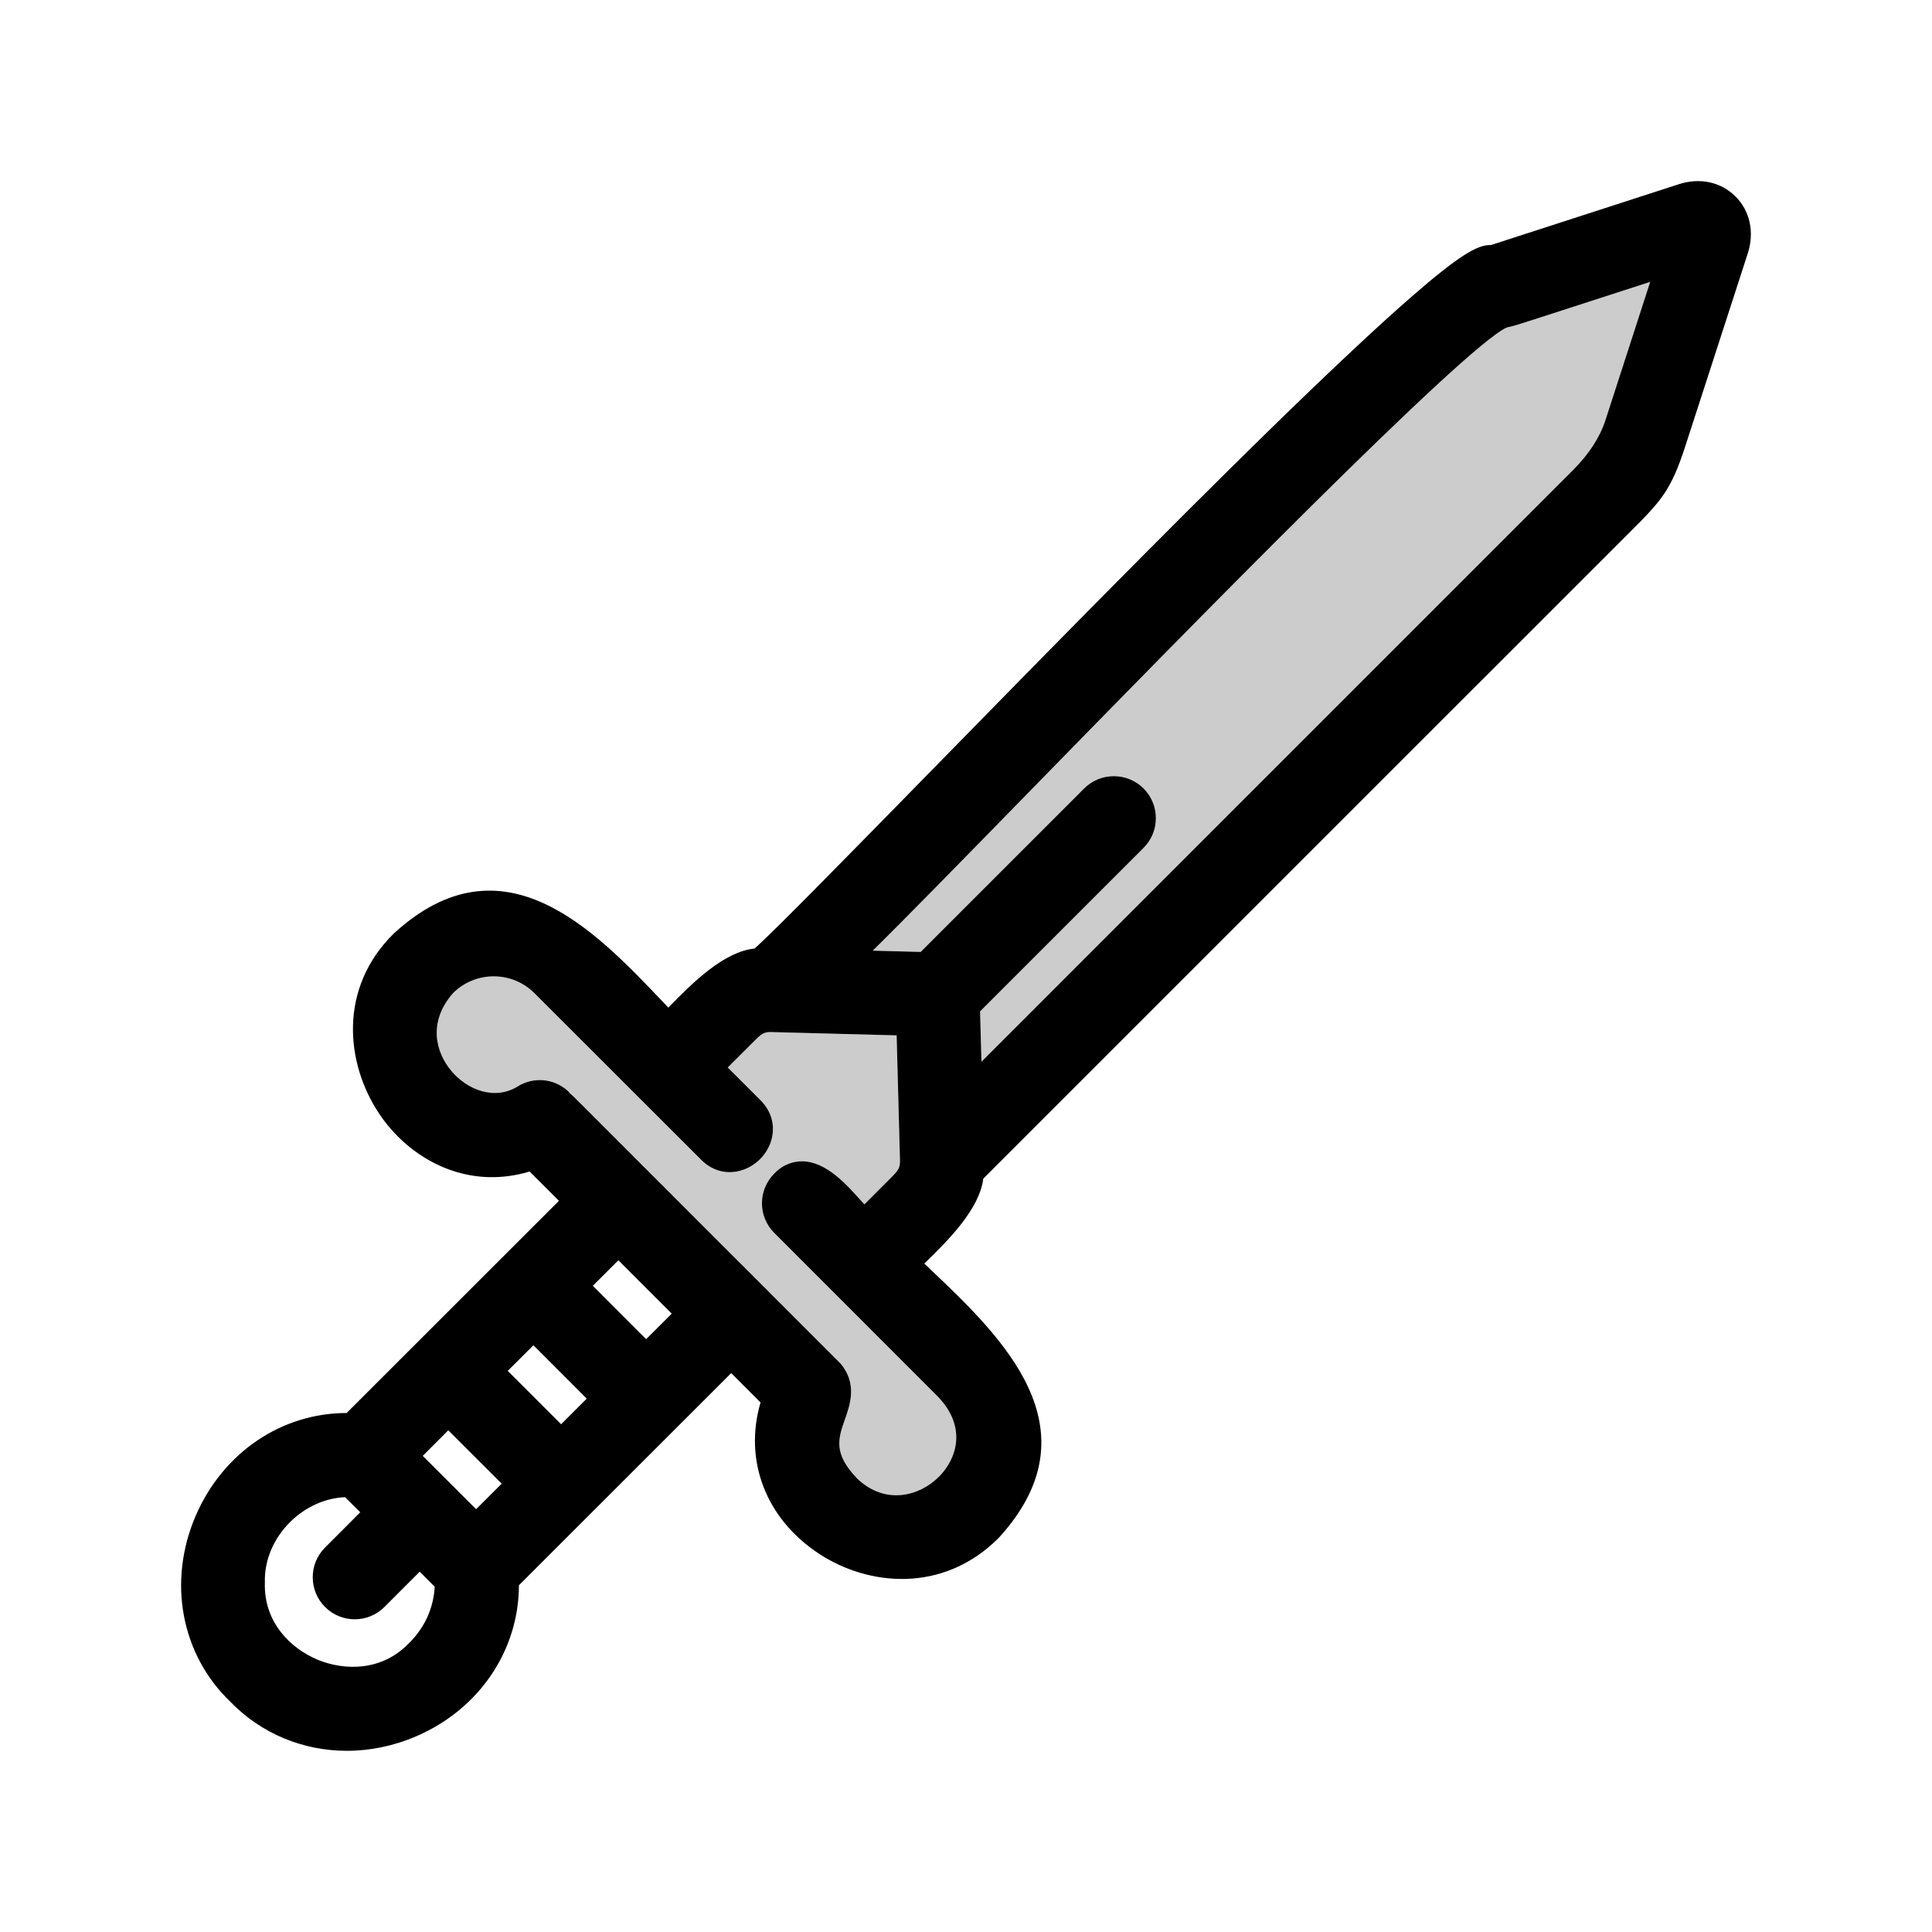 <svg width="32" height="32" viewBox="0 0 32 32" fill="none" xmlns="http://www.w3.org/2000/svg">
<g id="attack">
<g id="Group">
<path id="Vector" d="M28.744 3.252H28.743C28.503 3.013 28.152 2.938 27.804 3.052L24.694 4.059C24.47 4.049 24.148 4.247 23.387 4.908C22.822 5.4 22.066 6.108 21.078 7.071C19.288 8.818 17.13 11.023 15.395 12.796C14.081 14.138 12.833 15.413 12.498 15.711C11.993 15.761 11.473 16.273 11.07 16.689C11.036 16.655 11.002 16.619 10.969 16.583C9.856 15.413 8.332 13.81 6.53 15.455L6.52 15.464C5.598 16.374 5.73 17.612 6.271 18.432C6.755 19.17 7.7 19.727 8.772 19.404L9.258 19.889L5.741 23.404H5.74C4.665 23.404 3.696 24.057 3.243 25.102C2.772 26.192 2.997 27.402 3.815 28.186C4.33 28.718 5.023 28.999 5.746 28.999C6.13 28.999 6.523 28.919 6.902 28.755C7.941 28.304 8.593 27.334 8.595 26.257L12.111 22.743L12.597 23.229C12.316 24.189 12.683 25.155 13.566 25.735C14.378 26.269 15.612 26.397 16.534 25.48L16.546 25.468C18.189 23.664 16.586 22.142 15.416 21.03C15.38 20.996 15.344 20.963 15.309 20.929C15.719 20.533 16.224 20.021 16.286 19.523C18.052 17.756 20.946 14.863 23.479 12.33L27.033 8.777C27.528 8.281 27.682 8.106 27.915 7.387L28.95 4.193C29.061 3.844 28.985 3.492 28.744 3.252ZM6.789 27.201L6.782 27.207C6.327 27.691 5.699 27.67 5.263 27.491C4.826 27.31 4.367 26.88 4.387 26.215V26.198C4.379 25.835 4.536 25.47 4.819 25.196C5.071 24.953 5.393 24.811 5.715 24.798L5.967 25.048L5.383 25.633C5.112 25.903 5.112 26.345 5.384 26.617C5.656 26.889 6.098 26.888 6.368 26.616L6.952 26.032L7.2 26.281C7.182 26.628 7.038 26.95 6.789 27.201ZM7.886 24.997L7.002 24.114L7.425 23.69L8.31 24.574L7.886 24.997ZM9.294 23.59L8.41 22.706L8.835 22.282L9.718 23.166L9.294 23.59ZM10.702 22.181L9.819 21.297L10.242 20.874L11.126 21.758L10.702 22.181ZM15.543 23.142C16.019 23.646 15.844 24.167 15.551 24.46C15.226 24.783 14.666 24.931 14.202 24.494C13.797 24.075 13.883 23.828 13.992 23.517C14.081 23.266 14.201 22.922 13.927 22.59L12.421 21.083C12.281 20.943 12.071 20.733 11.825 20.488C11.579 20.242 11.299 19.96 11.018 19.68L9.569 18.231C9.525 18.188 9.479 18.14 9.427 18.099L9.432 18.095C9.216 17.878 8.89 17.828 8.618 17.969L8.593 17.984C8.189 18.243 7.732 18.041 7.48 17.743C7.214 17.43 7.083 16.924 7.509 16.444C7.882 16.079 8.482 16.08 8.851 16.45L11.607 19.203C11.783 19.385 12.02 19.455 12.256 19.392C12.508 19.326 12.714 19.121 12.78 18.869C12.842 18.633 12.774 18.397 12.593 18.22C12.571 18.199 12.272 17.9 12.054 17.681L12.524 17.212C12.639 17.095 12.688 17.092 12.801 17.095L14.851 17.149L14.906 19.199C14.908 19.309 14.905 19.359 14.788 19.476L14.317 19.948C14.305 19.935 14.293 19.922 14.281 19.909C14.016 19.612 13.684 19.24 13.291 19.235C13.169 19.234 12.985 19.268 12.825 19.437C12.694 19.569 12.62 19.744 12.62 19.93C12.62 20.116 12.693 20.29 12.825 20.422L15.543 23.142ZM26.591 6.959C26.497 7.247 26.316 7.525 26.048 7.792C24.854 8.987 23.087 10.754 21.28 12.56C19.465 14.375 17.61 16.23 16.256 17.585L16.233 16.752L18.941 14.044C19.072 13.912 19.145 13.738 19.145 13.552C19.145 13.365 19.072 13.191 18.941 13.059C18.669 12.788 18.227 12.788 17.957 13.059L15.249 15.767L14.455 15.746C14.998 15.212 15.875 14.315 17.12 13.04C19.621 10.48 24.256 5.734 24.96 5.423C25.036 5.412 25.171 5.368 25.494 5.264L27.332 4.669L26.591 6.959Z" fill="black"/>
<path id="Vector_2" opacity="0.2" d="M15.551 24.46C15.226 24.783 14.666 24.931 14.202 24.494C13.797 24.075 13.883 23.828 13.992 23.517C14.081 23.266 14.201 22.922 13.927 22.59L12.421 21.083C12.281 20.943 12.071 20.733 11.825 20.488C11.579 20.242 11.299 19.96 11.018 19.68L9.569 18.231C9.525 18.188 9.479 18.14 9.427 18.099L9.432 18.095C9.216 17.878 8.89 17.828 8.618 17.969L8.593 17.984C8.189 18.243 7.732 18.041 7.48 17.743C7.214 17.43 7.083 16.924 7.509 16.444C7.882 16.079 8.482 16.08 8.851 16.45L11.607 19.203C11.783 19.385 12.02 19.455 12.256 19.392C12.508 19.326 12.714 19.121 12.78 18.869C12.842 18.633 12.774 18.397 12.593 18.22C12.571 18.199 12.272 17.9 12.054 17.681L12.524 17.212C12.639 17.095 12.688 17.092 12.801 17.095L14.851 17.149L14.906 19.199C14.908 19.309 14.905 19.359 14.788 19.476L14.317 19.948C14.305 19.935 14.293 19.922 14.281 19.909C14.016 19.612 13.684 19.24 13.291 19.235C13.169 19.234 12.985 19.268 12.825 19.437C12.694 19.569 12.62 19.744 12.62 19.93C12.62 20.116 12.693 20.29 12.825 20.422L15.543 23.142C16.019 23.646 15.844 24.167 15.551 24.46Z" fill="black"/>
<path id="Vector_3" opacity="0.2" d="M27.332 4.669L26.591 6.959C26.497 7.247 26.316 7.525 26.048 7.792C24.854 8.987 23.087 10.754 21.28 12.56C19.465 14.375 17.61 16.23 16.256 17.585L16.233 16.752L18.941 14.044C19.072 13.912 19.145 13.738 19.145 13.552C19.145 13.365 19.072 13.191 18.941 13.059C18.669 12.788 18.227 12.788 17.957 13.059L15.249 15.767L14.455 15.746C14.998 15.212 15.875 14.315 17.12 13.04C19.621 10.48 24.256 5.734 24.96 5.423C25.036 5.412 25.171 5.368 25.494 5.264L27.332 4.669Z" fill="black"/>
</g>
</g>
</svg>
